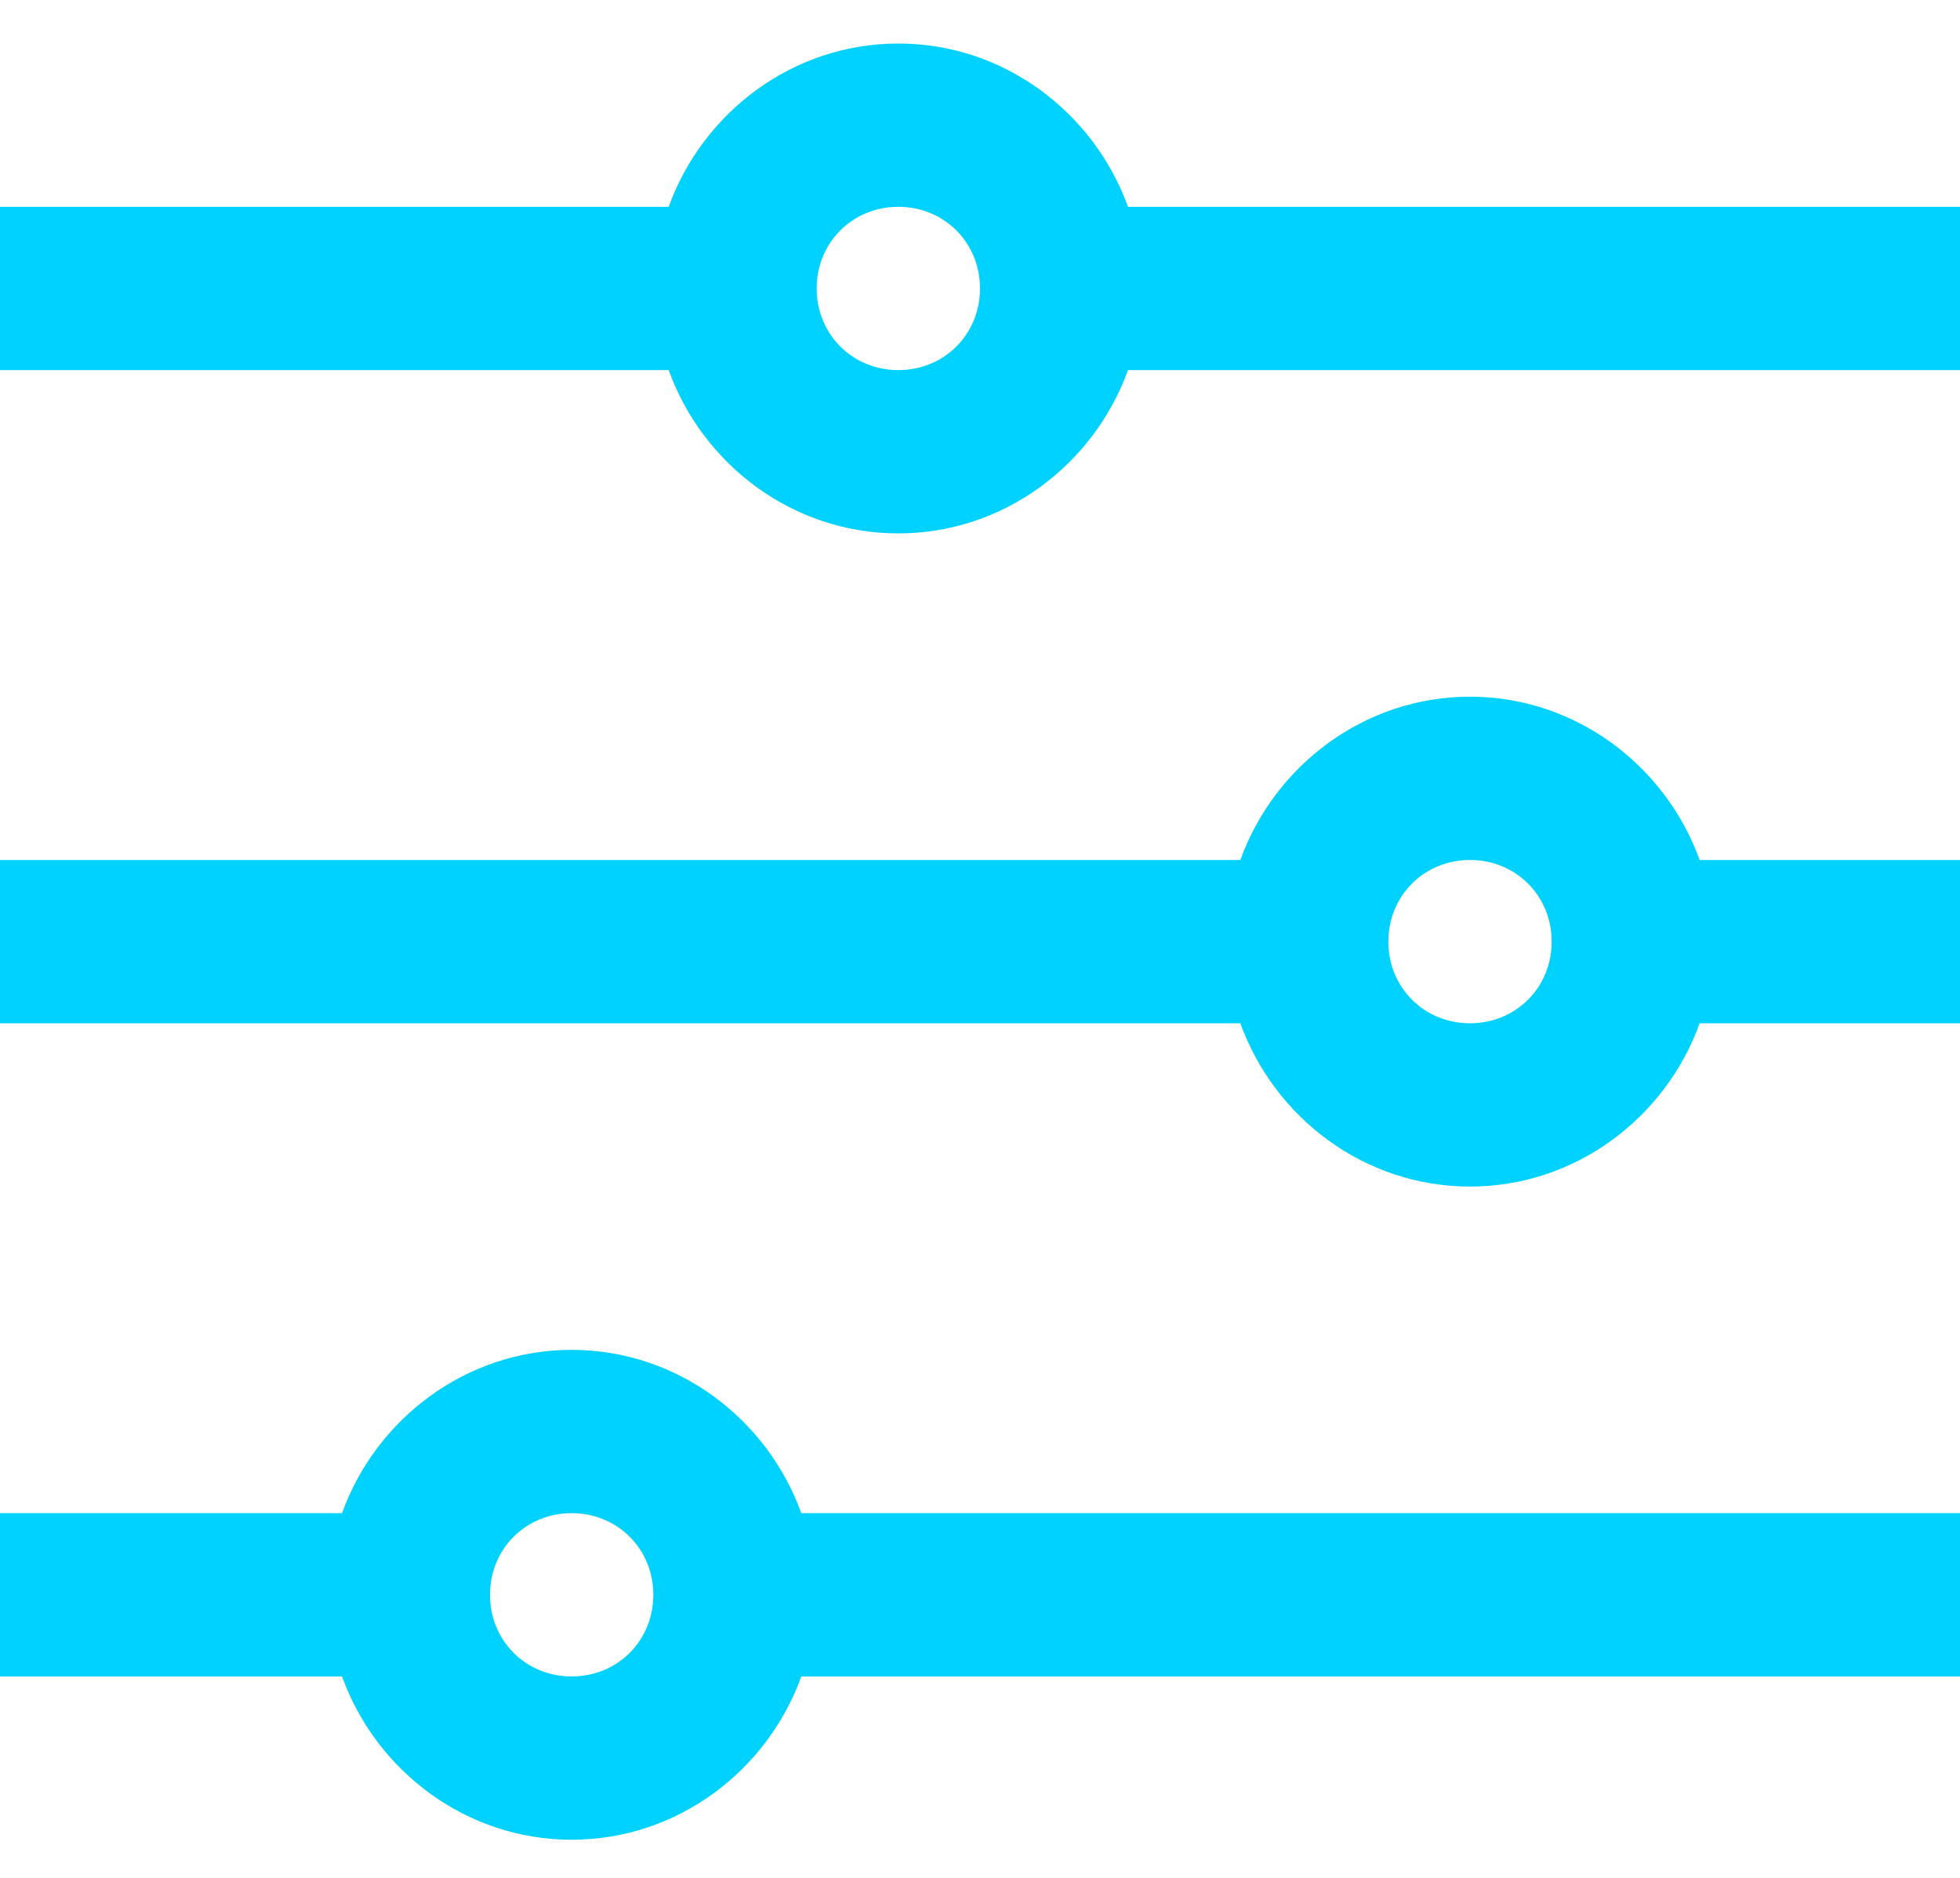<svg width="24" height="23" viewBox="0 0 24 23" fill="none" xmlns="http://www.w3.org/2000/svg">
  <path
    d="M11 0.533C9.707 0.533 8.605 1.377 8.188 2.533H0V4.533H8.188C8.605 5.69 9.707 6.533 11 6.533C12.293 6.533 13.395 5.69 13.812 4.533H24V2.533H13.812C13.395 1.377 12.293 0.533 11 0.533ZM11 2.533C11.562 2.533 12 2.971 12 3.533C12 4.096 11.562 4.533 11 4.533C10.438 4.533 10 4.096 10 3.533C10 2.971 10.438 2.533 11 2.533ZM18 8.533C16.707 8.533 15.605 9.377 15.188 10.533H0V12.533H15.188C15.605 13.69 16.707 14.533 18 14.533C19.293 14.533 20.395 13.69 20.812 12.533H24V10.533H20.812C20.395 9.377 19.293 8.533 18 8.533ZM18 10.533C18.562 10.533 19 10.971 19 11.533C19 12.096 18.562 12.533 18 12.533C17.438 12.533 17 12.096 17 11.533C17 10.971 17.438 10.533 18 10.533ZM7 16.533C5.707 16.533 4.605 17.377 4.188 18.533H0V20.533H4.188C4.605 21.69 5.707 22.533 7 22.533C8.293 22.533 9.395 21.69 9.812 20.533H24V18.533H9.812C9.395 17.377 8.293 16.533 7 16.533ZM7 18.533C7.562 18.533 8 18.971 8 19.533C8 20.096 7.562 20.533 7 20.533C6.438 20.533 6 20.096 6 19.533C6 18.971 6.438 18.533 7 18.533Z"
    fill="#00D2FF" />
</svg>
